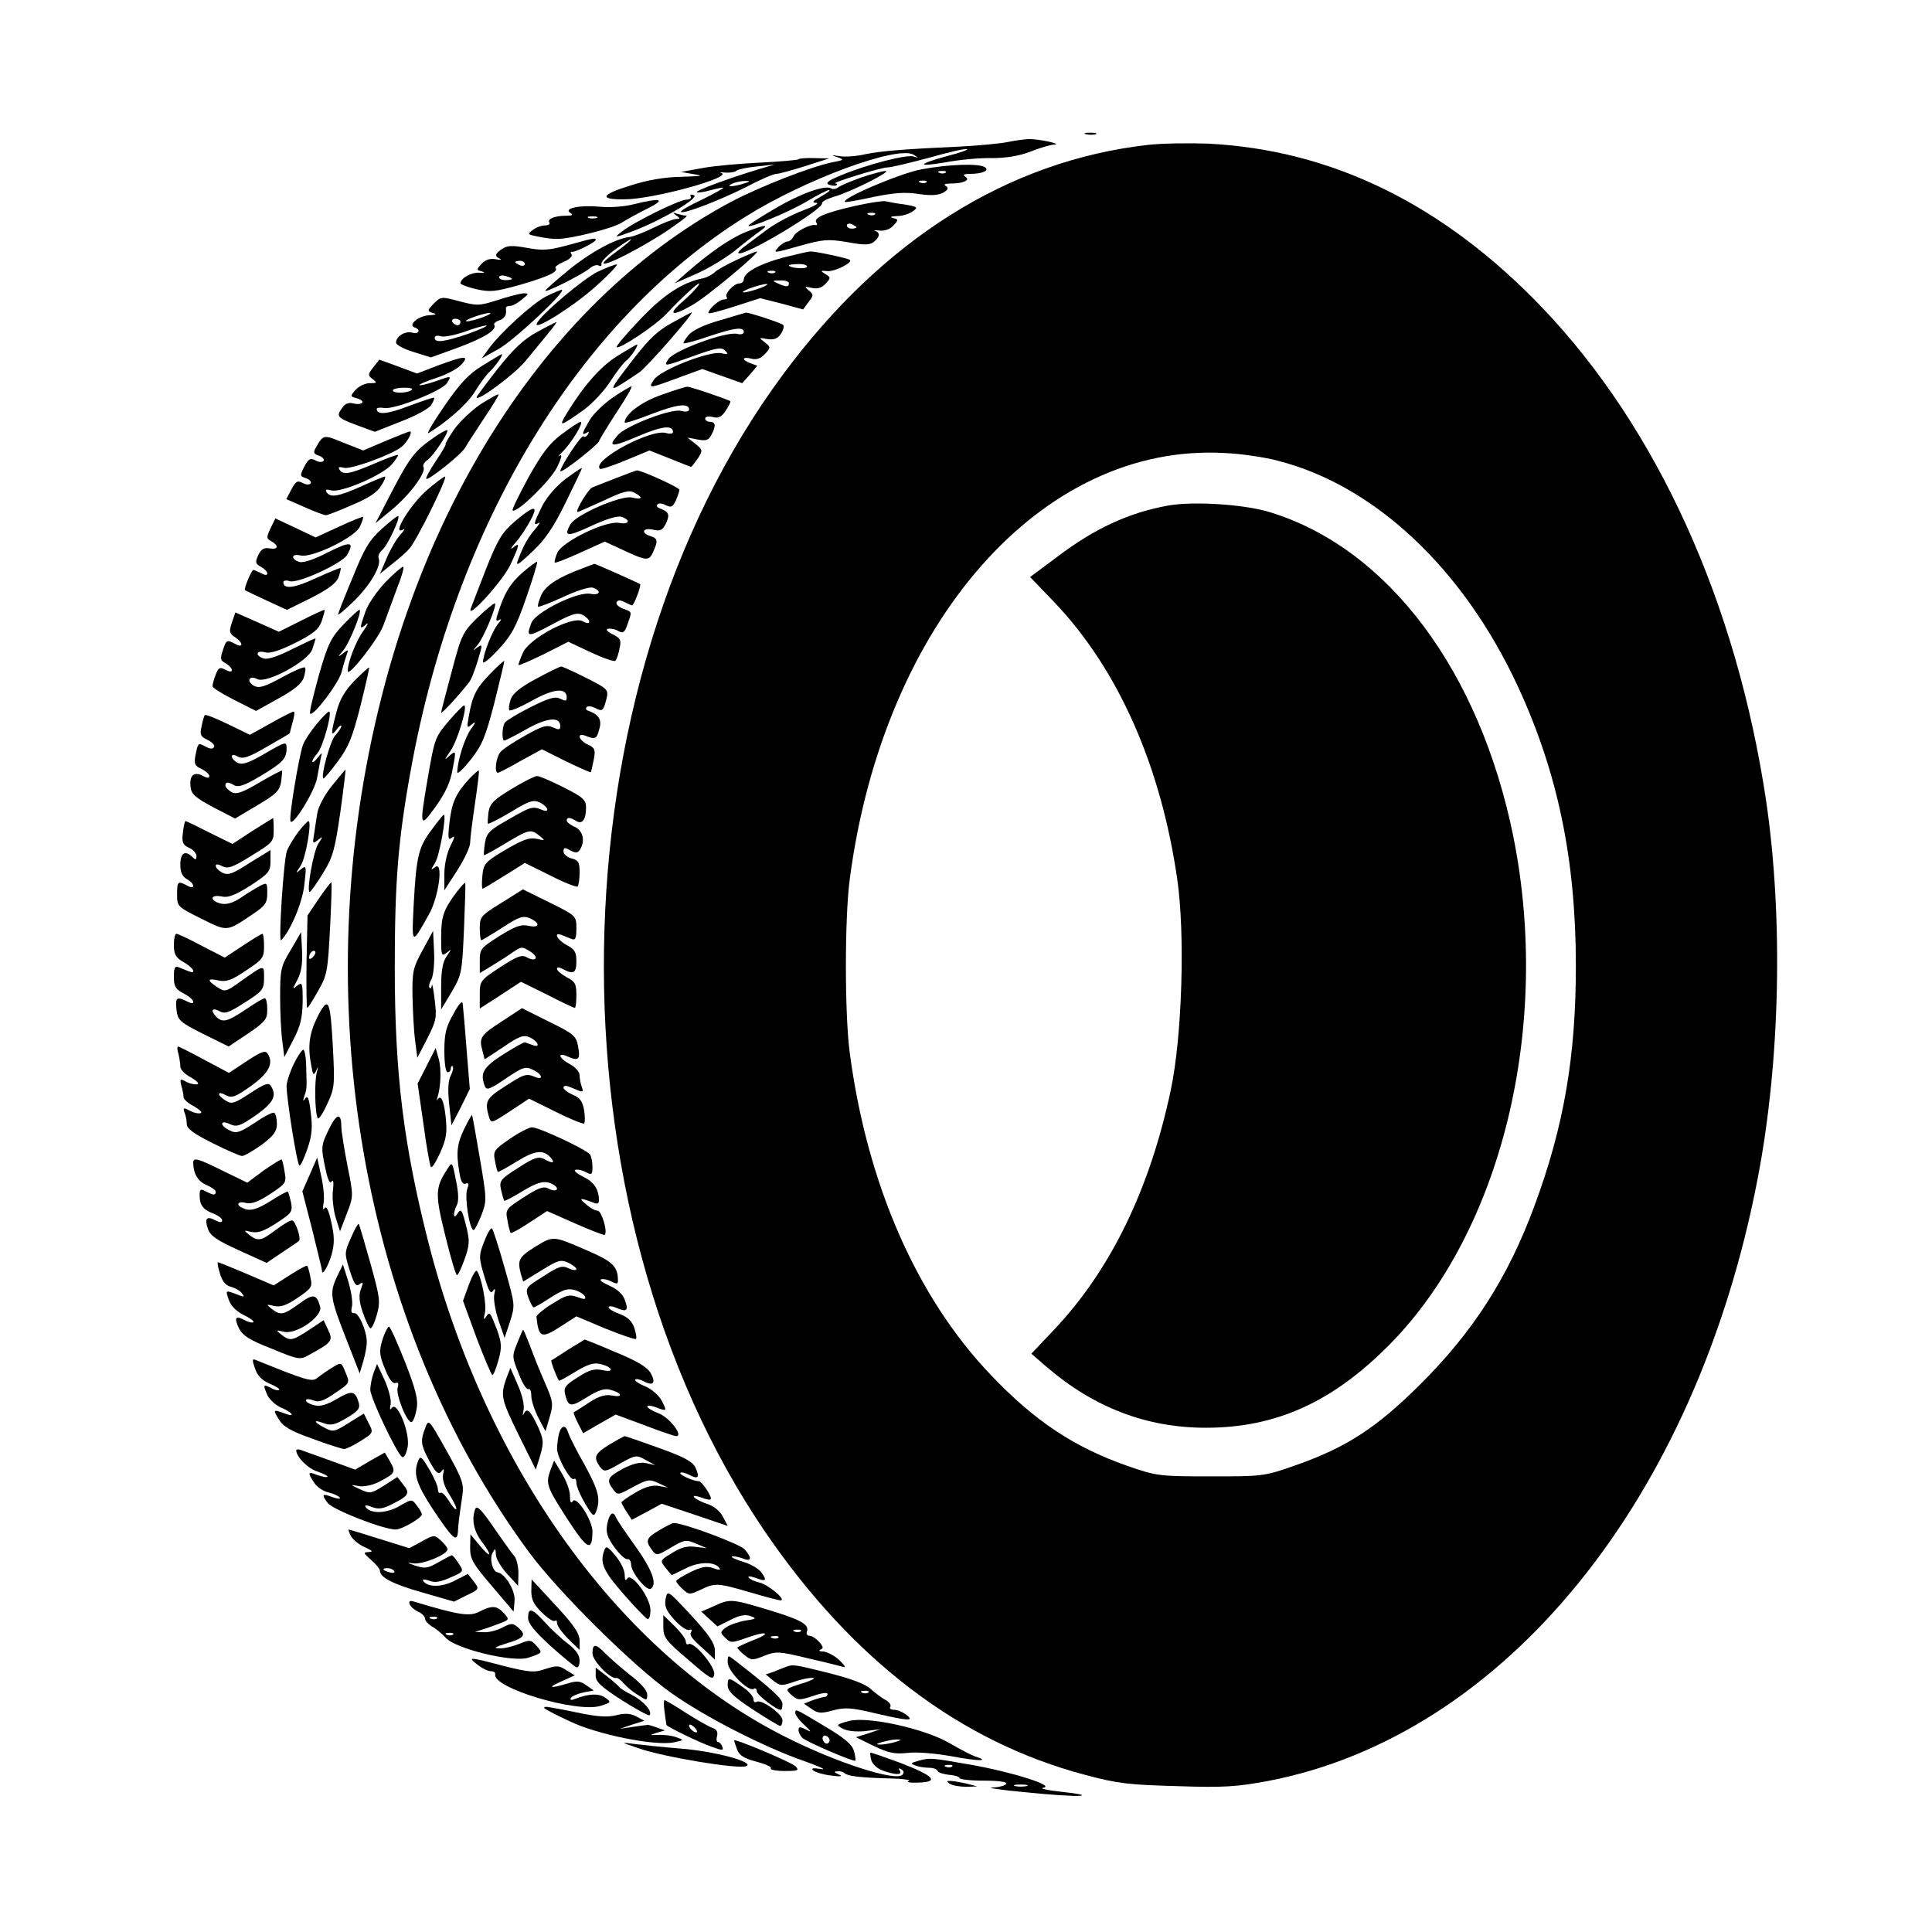 <?xml version="1.0" standalone="no"?>
<!DOCTYPE svg PUBLIC "-//W3C//DTD SVG 20010904//EN"
 "http://www.w3.org/TR/2001/REC-SVG-20010904/DTD/svg10.dtd">
<svg version="1.0" xmlns="http://www.w3.org/2000/svg"
 width="600pt" height="600pt" viewBox="0 0 600 600"
 preserveAspectRatio="xMidYMid meet">
<g transform="translate(0,600) scale(0.1,-0.1)"
fill="#000000" stroke="none">
<path d="M3373 5583 c9 -2 23 -2 30 0 6 3 -1 5 -18 5 -16 0 -22 -2 -12 -5z"/>
<path d="M3130 5559 c-25 -5 -90 -11 -145 -14 -177 -8 -250 -14 -298 -24 -25
-6 -61 -9 -79 -6 -27 4 -28 3 -8 -3 23 -8 22 -9 -15 -16 -65 -13 -224 -75
-315 -123 -511 -273 -906 -832 -1085 -1537 -238 -936 -64 -1946 456 -2654 91
-124 327 -358 444 -440 104 -74 292 -170 415 -212 47 -17 69 -27 50 -24 -23 4
-32 3 -25 -4 6 -5 30 -13 55 -16 31 -4 39 -3 25 3 -15 7 -16 10 -4 10 9 1 19
-2 22 -6 10 -9 51 -14 139 -16 43 -1 70 -5 60 -8 -9 -4 4 -6 30 -5 67 2 49 21
-58 62 -49 18 -89 32 -91 31 -1 -2 0 -13 3 -24 4 -12 19 -26 36 -32 41 -14 61
-14 52 1 -5 7 -3 8 5 3 9 -5 9 -11 3 -17 -21 -21 -205 38 -363 118 -513 257
-930 836 -1109 1537 -77 304 -104 522 -104 852 0 266 10 395 50 615 138 762
521 1394 1039 1717 187 117 476 223 523 192 16 -10 15 -10 -1 -5 -22 7 -148
-26 -224 -58 -42 -17 -51 -25 -38 -30 10 -3 20 -4 23 -1 3 3 1 5 -4 5 -17 1
141 50 162 50 11 0 69 14 129 30 59 17 112 29 118 27 6 -2 -21 -11 -59 -21
-96 -26 -100 -36 -7 -20 43 8 107 14 143 13 43 0 83 6 120 20 30 12 64 22 75
22 25 2 -53 18 -80 17 -11 0 -40 -4 -65 -9z"/>
<path d="M3565 5550 c-434 -49 -824 -294 -1134 -714 -720 -972 -743 -2586 -53
-3596 272 -397 605 -650 992 -752 100 -27 137 -31 285 -35 146 -5 186 -2 283
16 734 141 1330 874 1521 1873 70 364 79 808 26 1170 -92 616 -338 1158 -695
1532 -307 321 -654 491 -1040 510 -58 2 -141 1 -185 -4z m404 -981 c301 -77
576 -336 745 -701 124 -268 180 -538 180 -868 0 -281 -37 -498 -129 -746 -82
-222 -191 -391 -355 -554 -135 -134 -227 -194 -382 -249 -102 -36 -104 -36
-268 -36 -161 0 -168 1 -260 33 -165 58 -287 139 -423 282 -231 242 -384 593
-438 1000 -16 122 -16 418 0 540 105 798 597 1356 1165 1323 50 -2 124 -13
165 -24z"/>
<path d="M3628 4430 c-122 -22 -229 -71 -347 -161 l-82 -61 76 -79 c197 -207
330 -506 381 -859 25 -172 15 -490 -20 -655 -65 -308 -187 -559 -362 -744
l-71 -75 46 -40 c148 -127 311 -190 496 -190 218 0 394 80 570 258 349 353
503 987 385 1577 -104 514 -388 895 -755 1008 -79 25 -240 35 -317 21z"/>
<path d="M2479 5505 c-3 -2 -56 -7 -118 -10 -63 -3 -143 -10 -180 -17 l-66
-12 40 -7 c32 -5 24 -6 -37 -8 -53 -1 -104 -9 -163 -28 -90 -28 -95 -43 -15
-42 88 0 339 69 300 82 -8 2 -3 3 11 1 14 -1 30 1 35 5 5 5 34 11 64 14 l55 6
-50 -15 c-87 -26 -196 -66 -191 -71 2 -2 21 0 42 6 21 6 39 9 40 8 2 -2 -28
-18 -66 -37 -39 -18 -68 -35 -65 -38 7 -8 123 37 206 79 41 22 82 39 90 39 8
0 48 11 89 24 l75 24 -46 1 c-25 1 -48 -1 -50 -4z m-169 -75 c-34 -11 -60 -11
-35 0 11 5 29 8 40 8 16 0 15 -2 -5 -8z"/>
<path d="M2861 5474 c-65 -12 -248 -90 -237 -101 2 -2 41 5 87 15 63 13 98 16
139 10 38 -6 62 -5 78 3 16 9 19 15 10 21 -9 5 -4 8 14 8 40 0 63 11 46 21 -9
6 -5 9 14 9 40 0 63 11 46 21 -19 12 -111 9 -197 -7z m76 -10 c-3 -3 -12 -4
-19 -1 -8 3 -5 6 6 6 11 1 17 -2 13 -5z m-60 -30 c-3 -3 -12 -4 -19 -1 -8 3
-5 6 6 6 11 1 17 -2 13 -5z"/>
<path d="M2675 5449 c-33 -12 -65 -25 -72 -31 -7 -5 -17 -7 -22 -3 -19 11 -95
-16 -173 -62 -43 -25 -80 -49 -83 -53 -9 -14 128 42 185 77 30 18 60 33 65 33
6 -1 -6 -9 -25 -20 -27 -15 -30 -19 -15 -20 11 -1 -8 -11 -42 -24 -35 -13 -83
-39 -108 -57 -25 -19 -57 -42 -71 -53 -14 -10 -23 -20 -21 -22 14 -14 265 136
260 155 -1 5 17 14 40 21 52 15 178 79 157 79 -8 0 -42 -9 -75 -20z"/>
<path d="M2145 5390 c3 -6 -3 -10 -13 -10 -23 0 -166 -71 -202 -100 -24 -19
-22 -19 35 2 88 33 209 104 190 112 -9 3 -13 2 -10 -4z"/>
<path d="M1965 5365 c-27 -7 -73 -10 -102 -7 -62 6 -114 -5 -92 -19 10 -6 7
-9 -13 -9 -35 0 -59 -10 -52 -21 3 -5 -3 -9 -13 -9 -11 0 -28 -6 -38 -14 -18
-13 -17 -14 12 -20 18 -4 45 -8 61 -8 41 -1 173 32 202 50 14 9 50 29 80 44
61 30 44 35 -45 13z m-112 -42 c-7 -2 -19 -2 -25 0 -7 3 -2 5 12 5 14 0 19 -2
13 -5z"/>
<path d="M2653 5360 c-91 -21 -127 -36 -118 -51 4 -5 3 -9 -2 -8 -16 4 -64
-21 -69 -36 -4 -8 -12 -15 -19 -15 -6 0 -20 -9 -29 -19 -16 -18 -12 -17 66 5
75 21 89 22 150 12 53 -10 70 -9 82 1 19 16 20 28 4 34 -7 2 -1 3 13 1 17 -2
33 4 44 16 16 17 15 19 -2 23 -11 3 -6 5 13 6 16 0 39 7 49 15 17 12 15 14
-26 21 -24 3 -51 8 -59 10 -8 2 -52 -5 -97 -15z m64 -26 c-3 -3 -12 -4 -19 -1
-8 3 -5 6 6 6 11 1 17 -2 13 -5z m-57 -40 c0 -2 -7 -4 -15 -4 -8 0 -15 4 -15
10 0 5 7 7 15 4 8 -4 15 -8 15 -10z"/>
<path d="M2100 5331 c13 -9 13 -11 0 -11 -8 0 -40 -12 -70 -27 -30 -15 -64
-28 -75 -29 -44 -5 -122 -48 -187 -101 -38 -31 -71 -60 -74 -65 -8 -12 116 50
138 69 9 8 22 12 28 8 6 -3 9 -1 8 6 -2 6 18 27 45 46 26 19 47 32 47 30 0 -3
-20 -20 -45 -38 -25 -18 -43 -34 -41 -37 8 -8 109 44 190 96 43 29 74 52 68
52 -6 0 -19 3 -29 6 -15 5 -15 4 -3 -5z"/>
<path d="M2315 5279 c-49 -20 -113 -65 -185 -128 l-35 -31 68 30 c37 16 91 49
120 72 29 24 64 51 77 60 33 23 16 21 -45 -3z"/>
<path d="M1765 5239 c-59 -16 -79 -18 -127 -9 -44 8 -62 8 -77 -2 -24 -15 -26
-24 -8 -32 6 -3 0 -4 -14 -1 -18 3 -32 -2 -43 -14 -17 -18 -17 -20 1 -24 11
-4 8 -5 -8 -4 -25 2 -59 -17 -59 -33 0 -3 22 -12 49 -18 44 -10 59 -8 138 14
86 25 119 41 108 52 -3 3 9 12 26 19 17 7 28 17 24 23 -4 6 -3 9 2 8 9 -2 73
30 73 37 0 7 -6 6 -85 -16z m-135 -59 c0 -5 -7 -7 -15 -4 -8 4 -15 8 -15 10 0
2 7 4 15 4 8 0 15 -4 15 -10z m-40 -46 c0 -2 -9 -4 -20 -4 -11 0 -20 4 -20 9
0 5 9 7 20 4 11 -3 20 -7 20 -9z"/>
<path d="M2290 5194 c-30 -14 -62 -31 -71 -40 -9 -8 -25 -16 -35 -18 -65 -13
-123 -51 -196 -128 -43 -45 -76 -84 -73 -86 8 -8 124 69 157 106 52 55 113
110 97 86 -8 -12 -29 -33 -46 -48 -52 -44 -38 -51 26 -14 47 26 218 170 201
167 -3 0 -30 -11 -60 -25z"/>
<path d="M2432 5200 c-74 -20 -121 -46 -122 -67 0 -7 -6 -13 -13 -13 -18 0
-49 -34 -40 -43 3 -4 0 -7 -9 -7 -14 0 -48 -30 -48 -42 0 -4 36 6 80 20 l81
26 67 -17 66 -18 17 23 c16 21 16 23 1 36 -15 12 -14 13 9 8 18 -4 31 0 43 13
17 18 16 20 -1 30 -16 10 -15 11 7 9 23 -2 80 27 69 35 -6 5 -108 27 -122 26
-7 0 -45 -9 -85 -19z m74 -29 c-5 -8 -56 -3 -56 5 0 2 14 4 31 4 16 0 28 -4
25 -9z m-99 -17 c-3 -3 -12 -4 -19 -1 -8 3 -5 6 6 6 11 1 17 -2 13 -5z m43
-34 c0 -12 -8 -12 -35 0 -18 8 -17 9 8 9 15 1 27 -3 27 -9z m-90 -15 c-19 -7
-42 -13 -50 -13 -8 0 1 6 20 13 19 7 42 13 50 13 8 0 -1 -6 -20 -13z"/>
<path d="M1858 5157 c-45 -21 -182 -137 -191 -162 -10 -25 121 58 188 120 39
35 66 64 60 64 -5 0 -31 -10 -57 -22z"/>
<path d="M1695 5079 c-42 -22 -142 -113 -178 -163 l-21 -29 52 29 c49 27 217
185 196 184 -5 -1 -27 -10 -49 -21z"/>
<path d="M1545 5068 c-57 -18 -63 -18 -117 -4 -56 15 -59 15 -78 -4 -24 -24
-25 -27 -2 -33 9 -3 3 -5 -14 -6 -34 -1 -69 -31 -46 -38 20 -7 13 -22 -8 -16
-22 6 -50 -12 -50 -31 0 -7 24 -20 54 -29 l54 -17 83 30 c84 31 123 56 114 71
-3 4 4 10 15 14 18 6 24 17 21 38 0 4 5 7 13 7 8 0 24 9 37 20 22 18 23 19 4
19 -11 -1 -47 -10 -80 -21z m-45 -53 c-19 -7 -42 -13 -50 -13 -8 0 1 6 20 13
19 7 42 13 50 13 8 0 -1 -6 -20 -13z m-70 -15 c0 -5 -4 -10 -9 -10 -6 0 -13 5
-16 10 -3 6 1 10 9 10 9 0 16 -4 16 -10z m26 -36 c-76 -26 -106 -30 -106 -13
0 6 8 8 18 5 10 -4 43 3 73 13 29 11 61 20 69 20 8 0 -16 -11 -54 -25z"/>
<path d="M2088 4998 c-43 -23 -72 -50 -116 -107 -92 -119 -92 -118 14 -47 24
17 173 187 162 186 -2 0 -29 -15 -60 -32z"/>
<path d="M2235 5005 c-50 -14 -86 -32 -97 -46 -10 -12 -17 -23 -15 -25 2 -2
37 7 77 21 80 27 110 31 110 14 0 -6 -9 -9 -20 -6 -34 9 -196 -51 -214 -78
-16 -24 -15 -24 74 8 75 27 91 30 102 18 11 -11 9 -13 -12 -8 -37 8 -189 -52
-209 -82 -19 -29 -18 -29 87 10 l63 23 62 -22 62 -22 24 27 23 27 -21 8 c-29
10 -27 22 3 14 16 -4 29 1 42 15 18 20 18 21 -1 36 -19 15 -19 15 8 10 20 -3
32 1 42 16 8 12 11 24 7 28 -5 6 -113 41 -116 38 -1 0 -37 -11 -81 -24z"/>
<path d="M1668 4969 c-42 -23 -73 -52 -122 -114 -36 -46 -66 -86 -66 -89 0
-16 120 73 152 113 21 25 52 63 69 84 17 20 29 37 27 37 -1 0 -29 -14 -60 -31z"/>
<path d="M1918 4895 c-53 -33 -105 -92 -158 -179 -26 -43 -22 -42 54 12 27 20
63 59 81 87 18 28 40 57 50 65 15 12 40 50 33 50 -2 0 -29 -16 -60 -35z"/>
<path d="M1499 4865 c-43 -26 -70 -55 -119 -126 -35 -51 -57 -88 -49 -84 59
36 122 92 144 129 14 23 35 52 46 62 18 17 44 54 37 54 -2 0 -28 -16 -59 -35z"/>
<path d="M1360 4865 l-65 -25 -59 22 -58 21 -19 -24 c-17 -22 -17 -25 -2 -36
15 -12 14 -13 -9 -13 -13 0 -33 -9 -43 -20 -18 -20 -18 -21 3 -27 12 -3 20 -9
17 -13 -3 -5 -15 -6 -27 -3 -14 4 -26 0 -34 -12 -21 -28 -18 -32 43 -55 l57
-21 81 32 c45 17 87 40 94 51 7 11 11 21 9 23 -2 1 -36 -10 -76 -25 -67 -26
-102 -30 -102 -10 0 4 10 5 23 3 31 -6 179 53 195 77 15 24 15 24 -38 5 -24
-8 -45 -13 -47 -11 -3 2 20 12 51 22 31 10 66 28 78 41 28 30 12 29 -72 -2z
m-83 -77 c-16 -10 -57 -10 -57 0 0 4 16 8 35 8 21 0 30 -3 22 -8z"/>
<path d="M1904 4766 c-28 -19 -61 -51 -73 -71 -24 -41 -26 -49 -9 -39 7 5 8 3
4 -5 -5 -7 -11 -10 -14 -6 -6 6 -71 -93 -72 -108 0 -5 27 13 60 39 33 26 60
50 60 53 0 3 24 43 54 89 30 45 51 82 47 82 -3 0 -29 -15 -57 -34z"/>
<path d="M2055 4774 c-62 -21 -115 -61 -115 -86 0 -4 37 8 83 26 80 31 117 35
117 14 0 -6 -10 -8 -25 -4 -31 8 -173 -47 -197 -76 -32 -37 -19 -38 63 -3 75
32 109 36 109 13 0 -5 -9 -6 -21 -3 -46 15 -232 -85 -206 -111 2 -3 38 9 79
26 l75 31 63 -25 c35 -14 65 -26 66 -26 2 0 11 12 21 26 16 25 16 27 -8 46
l-24 19 32 -6 c25 -5 34 -2 42 14 15 27 14 41 -4 41 -8 0 -15 5 -15 10 0 6 10
8 23 5 18 -5 28 0 41 20 10 15 16 28 14 29 -8 6 -126 46 -134 45 -5 0 -40 -11
-79 -25z"/>
<path d="M1493 4745 c-28 -19 -65 -54 -83 -79 -17 -25 -29 -46 -26 -46 2 0
-11 -23 -30 -51 -19 -29 -33 -54 -30 -56 6 -6 109 76 120 96 5 9 31 49 58 90
27 40 48 74 46 76 -2 2 -26 -12 -55 -30z"/>
<path d="M1745 4652 c-39 -29 -62 -60 -104 -135 -29 -54 -52 -100 -49 -102 11
-11 115 90 137 132 15 30 18 44 9 38 -7 -6 -4 -1 7 10 27 25 70 95 58 95 -4 0
-30 -17 -58 -38z"/>
<path d="M1350 4643 c-61 -42 -76 -61 -131 -166 l-53 -102 53 44 c55 46 106
115 96 131 -3 5 3 15 13 22 19 13 67 87 61 92 -2 2 -20 -8 -39 -21z"/>
<path d="M1196 4630 l-68 -29 -61 24 c-63 26 -63 26 -87 -17 -8 -13 -5 -18 10
-23 11 -4 18 -11 15 -16 -4 -5 -14 -5 -25 1 -16 9 -22 5 -35 -19 -14 -28 -14
-30 5 -36 11 -4 18 -11 15 -16 -4 -5 -14 -5 -25 1 -16 9 -22 5 -35 -20 l-16
-30 57 -25 c31 -14 61 -25 66 -25 5 0 42 14 82 32 51 21 79 40 90 60 10 15 15
28 11 28 -3 0 -35 -13 -72 -30 -71 -32 -98 -37 -109 -18 -5 8 0 9 15 5 31 -8
160 48 188 81 12 14 21 28 19 29 -2 2 -35 -10 -74 -27 -77 -33 -97 -36 -108
-18 -5 8 0 9 15 5 21 -5 149 41 179 66 17 14 35 47 25 47 -4 0 -39 -14 -77
-30z"/>
<path d="M1757 4513 c-29 -22 -57 -54 -73 -84 -27 -55 -29 -63 -11 -53 6 4 2
-4 -9 -17 -23 -26 -38 -52 -54 -95 -10 -24 -4 -22 42 22 40 37 66 74 105 154
28 57 51 105 50 106 -1 2 -24 -14 -50 -33z"/>
<path d="M1915 4516 c-33 -13 -67 -26 -76 -30 -13 -6 -55 -76 -45 -76 2 0 38
16 80 35 61 29 80 34 96 25 29 -15 25 -23 -8 -15 -35 7 -175 -54 -191 -84 -21
-38 -10 -39 64 -5 47 22 83 33 95 29 30 -10 24 -25 -7 -19 -41 8 -175 -57
-192 -92 -6 -15 -10 -28 -8 -31 3 -2 38 12 80 31 l75 34 50 -23 c81 -38 87
-38 100 -10 16 35 15 43 -8 50 -31 10 -24 27 8 20 24 -5 30 -2 41 21 12 27 8
35 -24 47 -5 3 -7 7 -3 11 3 4 15 3 26 -3 16 -8 21 -6 31 15 6 14 11 29 11 33
0 7 -123 63 -133 60 -1 0 -29 -10 -62 -23z"/>
<path d="M1327 4479 c-53 -46 -114 -146 -74 -123 6 4 2 -4 -10 -17 -12 -13
-31 -46 -42 -72 l-21 -49 37 30 c21 16 46 38 55 49 22 24 120 223 110 223 -4
0 -29 -19 -55 -41z"/>
<path d="M1598 4380 c-40 -35 -52 -55 -89 -148 -23 -59 -44 -114 -47 -122 -13
-38 103 90 124 138 29 63 29 69 7 51 -10 -7 -6 0 8 16 24 27 59 86 59 100 0
12 -18 2 -62 -35z"/>
<path d="M1052 4364 l-72 -33 -63 30 -62 29 -15 -31 c-13 -28 -13 -32 3 -40
24 -14 21 -27 -6 -22 -17 3 -26 -2 -35 -21 -10 -22 -9 -27 8 -36 11 -6 20 -15
20 -21 0 -6 -7 -6 -19 1 -11 5 -22 10 -24 10 -6 0 -31 -60 -26 -63 2 -1 32
-16 67 -32 l63 -29 75 37 c53 27 77 45 85 63 5 15 8 28 7 30 -2 1 -36 -13 -76
-31 -68 -32 -102 -36 -102 -13 0 5 9 7 20 3 25 -8 165 56 179 83 22 40 10 42
-60 7 -44 -23 -78 -34 -90 -30 -27 9 -24 27 4 20 35 -9 170 56 185 90 7 15 11
29 10 30 -2 1 -36 -12 -76 -31z"/>
<path d="M1186 4358 c-39 -35 -55 -62 -91 -152 -25 -59 -45 -111 -45 -114 0
-4 23 16 51 43 50 50 84 108 75 131 -3 7 2 18 11 26 16 13 56 98 50 105 -3 2
-25 -16 -51 -39z"/>
<path d="M1623 4222 c-39 -34 -58 -66 -78 -131 -6 -18 -4 -22 6 -16 8 5 6 0
-3 -11 -18 -20 -48 -96 -48 -120 0 -7 22 11 48 39 40 43 55 70 86 160 21 60
36 110 34 112 -1 2 -22 -13 -45 -33z"/>
<path d="M1809 4235 c-76 -28 -116 -54 -129 -85 -7 -17 -11 -32 -9 -34 2 -2
37 11 78 30 43 20 81 32 92 29 29 -10 22 -25 -8 -19 -41 7 -170 -57 -183 -91
-17 -45 -12 -45 65 -4 61 33 78 38 95 29 11 -6 20 -15 20 -21 0 -6 -8 -5 -21
2 -33 17 -166 -54 -185 -98 -8 -18 -14 -35 -14 -38 0 -3 35 12 78 33 l77 39
70 -33 c39 -18 73 -30 76 -26 4 4 10 21 13 38 6 26 3 32 -21 44 -15 7 -23 15
-16 17 7 2 21 0 32 -6 16 -9 21 -6 30 21 14 40 15 37 -15 48 -14 6 -22 14 -19
20 4 7 12 7 25 0 10 -5 21 -10 23 -10 6 0 29 62 25 66 -4 3 -140 64 -142 63 0
0 -17 -6 -37 -14z"/>
<path d="M1198 4193 c-26 -27 -54 -67 -63 -92 -19 -55 -19 -57 2 -40 9 8 5 -2
-9 -21 -22 -30 -48 -96 -48 -124 0 -22 97 102 111 143 9 25 28 76 42 114 15
37 23 67 19 67 -4 0 -29 -21 -54 -47z"/>
<path d="M1484 4083 c-47 -46 -51 -54 -81 -168 -18 -67 -33 -124 -33 -128 0
-6 51 49 86 93 7 8 19 39 28 69 15 50 15 52 -2 40 -15 -12 -15 -11 1 8 19 22
61 123 54 129 -2 2 -26 -17 -53 -43z"/>
<path d="M936 4073 l-70 -35 -67 30 -68 30 -11 -32 c-9 -27 -8 -33 10 -45 26
-17 26 -35 1 -21 -27 14 -28 14 -39 -20 -9 -26 -8 -31 9 -40 10 -6 19 -15 19
-21 0 -6 -7 -6 -20 1 -17 9 -22 7 -30 -15 -6 -15 -10 -30 -10 -36 0 -5 30 -24
68 -43 l67 -34 70 39 c48 26 72 46 78 64 5 15 7 29 4 32 -4 3 -36 -11 -72 -31
-53 -29 -70 -34 -86 -26 -11 6 -17 15 -14 21 4 6 13 6 24 0 28 -15 158 55 171
93 5 16 10 31 10 33 0 2 -32 -13 -71 -32 -44 -23 -78 -34 -90 -30 -28 9 -24
27 5 19 16 -4 46 6 94 30 56 28 72 42 81 67 6 18 10 33 9 35 -2 1 -34 -14 -72
-33z"/>
<path d="M1068 4062 c-40 -42 -49 -59 -78 -160 -17 -62 -30 -115 -27 -118 10
-10 88 93 98 129 5 21 13 46 16 55 6 15 5 16 -13 2 -16 -12 -16 -11 2 10 19
23 58 119 51 126 -2 2 -24 -18 -49 -44z"/>
<path d="M1522 3907 c-43 -44 -55 -67 -66 -131 -7 -37 -6 -39 10 -25 13 10 12
6 -4 -16 -19 -27 -41 -97 -42 -133 0 -8 19 10 42 39 36 46 46 71 74 179 17 69
31 126 30 127 -1 2 -21 -16 -44 -40z"/>
<path d="M1101 3886 c-30 -31 -46 -58 -56 -97 -18 -68 -18 -79 0 -55 8 11 15
16 15 11 0 -5 -9 -18 -19 -29 -16 -18 -45 -125 -37 -134 2 -1 22 22 44 52 34
45 46 74 71 172 16 65 29 120 27 121 -1 1 -21 -17 -45 -41z"/>
<path d="M1665 3892 c-50 -27 -72 -45 -79 -64 -5 -15 -7 -30 -4 -34 4 -3 36
11 72 31 66 37 106 40 106 9 0 -12 -4 -12 -20 -4 -16 8 -34 3 -92 -26 -40 -20
-76 -42 -80 -48 -9 -13 -10 -56 -2 -56 3 0 35 16 70 36 64 36 104 39 104 9 0
-12 -5 -12 -23 -4 -19 9 -34 4 -87 -26 -36 -20 -71 -43 -77 -52 -13 -17 -18
-63 -7 -63 3 0 35 16 71 37 l66 36 74 -37 c42 -20 76 -36 78 -34 1 2 5 19 9
39 6 31 3 37 -19 47 -28 13 -35 38 -7 27 31 -12 35 -10 43 20 9 30 -1 46 -35
58 -6 2 -8 7 -4 11 3 4 15 3 27 -3 22 -12 25 -9 35 31 6 26 2 30 -64 63 -38
19 -73 35 -77 35 -5 0 -39 -17 -78 -38z"/>
<path d="M1400 3768 c-49 -57 -49 -56 -71 -181 -27 -158 -26 -161 24 -92 31
44 46 76 53 118 11 57 10 57 -10 40 -17 -16 -17 -14 3 15 22 31 55 143 42 141
-3 0 -22 -19 -41 -41z"/>
<path d="M841 3754 l-65 -36 -68 33 c-37 18 -69 31 -72 28 -2 -2 -7 -18 -10
-35 -6 -26 -3 -32 19 -42 14 -7 23 -17 20 -22 -4 -7 -13 -6 -26 1 -24 13 -24
13 -32 -27 -5 -26 -2 -33 19 -42 13 -7 24 -16 24 -22 0 -7 -7 -7 -21 1 -27 14
-42 0 -37 -36 2 -21 16 -33 70 -62 l68 -35 69 41 c59 35 69 45 74 73 2 18 4
34 3 35 -1 1 -33 -15 -70 -37 -54 -32 -72 -38 -87 -30 -10 6 -19 15 -19 20 0
12 7 13 28 1 13 -7 34 1 81 29 70 42 81 54 81 87 0 21 -3 20 -67 -17 -51 -30
-71 -36 -85 -29 -10 5 -18 14 -18 20 0 6 7 6 19 -1 16 -8 33 -2 90 31 39 22
71 41 71 42 0 1 4 17 9 35 5 17 7 32 3 32 -4 0 -36 -16 -71 -36z"/>
<path d="M983 3751 c-18 -22 -37 -50 -42 -64 -12 -32 -44 -223 -39 -237 6 -20
76 93 83 135 4 22 9 49 11 60 5 20 5 20 -10 1 -9 -11 -16 -16 -16 -11 0 5 7
16 16 26 17 19 47 129 36 129 -4 0 -22 -18 -39 -39z"/>
<path d="M1031 3560 c-24 -30 -43 -66 -46 -88 -3 -20 -8 -50 -10 -66 -5 -26
-3 -27 12 -15 17 13 17 13 1 -12 -15 -24 -37 -149 -26 -149 3 0 21 26 41 58
31 50 37 73 54 190 10 72 17 132 16 132 -1 0 -20 -23 -42 -50z"/>
<path d="M1458 3582 c-42 -45 -55 -74 -62 -136 -6 -51 -4 -57 8 -47 10 8 8 0
-5 -26 -11 -22 -19 -57 -19 -88 l0 -50 40 62 c22 34 40 73 40 85 0 13 7 68 15
122 8 55 14 101 12 103 -2 1 -15 -10 -29 -25z"/>
<path d="M1589 3550 c-56 -34 -67 -45 -72 -72 -2 -18 -3 -35 -2 -36 2 -2 34
14 71 36 57 35 70 39 90 30 27 -13 33 -34 7 -23 -29 12 -35 10 -104 -30 -59
-33 -68 -42 -73 -73 -3 -20 -4 -37 -3 -38 1 -1 31 15 67 37 73 44 79 45 106
23 18 -15 18 -15 -10 -9 -22 5 -43 -3 -96 -34 -64 -38 -68 -43 -72 -81 -2 -22
-2 -40 1 -40 2 0 32 18 67 40 l64 40 79 -39 c43 -22 81 -37 85 -34 3 4 6 23 6
44 0 31 -4 38 -25 43 -14 4 -25 13 -25 22 0 12 4 13 21 3 17 -9 23 -8 30 2 17
27 10 59 -16 71 -14 6 -25 15 -25 20 0 11 11 10 30 -2 18 -11 30 5 30 42 0 24
-9 32 -70 63 -38 19 -75 35 -82 35 -7 0 -43 -18 -79 -40z"/>
<path d="M1342 3425 c-42 -55 -49 -83 -57 -230 -7 -132 -7 -132 47 -35 31 55
46 168 19 147 -14 -11 -14 -9 0 13 14 22 37 151 27 150 -1 0 -18 -20 -36 -45z"/>
<path d="M783 3419 l-61 -40 -71 35 c-39 20 -72 36 -75 36 -2 0 -6 -16 -8 -36
-4 -30 0 -38 19 -47 13 -5 23 -17 23 -26 0 -12 -3 -12 -12 -3 -23 23 -38 13
-38 -23 0 -24 6 -37 20 -45 11 -6 20 -15 20 -21 0 -6 -7 -6 -19 1 -29 15 -31
13 -31 -28 0 -37 1 -38 75 -75 83 -41 78 -41 160 14 39 26 45 35 45 65 0 33
-1 34 -22 23 -13 -7 -40 -23 -60 -37 -26 -17 -45 -22 -63 -18 -35 9 -32 29 3
22 21 -5 42 4 90 34 57 37 62 44 62 75 l0 35 -65 -40 c-54 -35 -67 -39 -85
-30 -11 6 -20 15 -20 21 0 6 7 6 20 -1 18 -9 32 -4 90 32 67 41 70 44 70 80 0
21 -1 38 -2 37 -2 0 -31 -19 -65 -40z"/>
<path d="M926 3416 c-14 -19 -30 -45 -35 -59 -10 -26 -27 -285 -18 -277 28 27
66 116 72 171 7 60 7 63 -11 49 -17 -14 -17 -14 0 12 16 24 35 138 24 138 -3
0 -17 -15 -32 -34z"/>
<path d="M990 3209 l-35 -52 -3 -143 c-1 -79 0 -144 2 -144 3 0 18 24 34 53
28 48 30 62 37 195 4 78 6 142 4 142 -2 0 -20 -23 -39 -51z m-18 -181 c-7 -7
-12 -8 -12 -2 0 14 12 26 19 19 2 -3 -1 -11 -7 -17z"/>
<path d="M1417 3228 c-40 -54 -47 -74 -47 -139 0 -57 1 -60 17 -48 16 13 16
13 0 -11 -12 -17 -17 -45 -17 -95 l0 -70 33 55 c31 53 32 60 38 195 3 77 5
141 4 143 -2 2 -14 -12 -28 -30z"/>
<path d="M1557 3196 c-63 -39 -67 -43 -67 -78 0 -21 2 -38 5 -38 2 0 32 18 65
39 53 35 65 38 86 29 33 -15 30 -31 -5 -23 -23 5 -42 -2 -90 -32 -57 -36 -61
-40 -61 -76 l0 -39 38 23 c20 12 50 31 65 42 27 18 29 18 55 1 28 -18 16 -33
-14 -16 -14 8 -32 0 -81 -32 -61 -40 -63 -42 -63 -85 l0 -43 28 18 c15 9 43
28 63 41 l37 24 81 -40 c44 -23 83 -41 86 -41 3 0 5 18 5 40 0 34 -4 42 -30
55 -16 9 -30 20 -30 26 0 6 6 6 19 -1 32 -17 41 -12 41 25 0 28 -5 37 -30 50
-30 16 -43 42 -15 31 8 -3 22 -9 30 -12 12 -5 15 2 15 33 0 38 0 39 -83 80
l-83 41 -67 -42z"/>
<path d="M1313 3050 c-30 -54 -33 -66 -32 -142 1 -46 4 -108 8 -138 l7 -55 31
60 c28 55 30 65 23 120 -4 33 -8 54 -9 46 0 -8 -4 -12 -7 -9 -3 4 -1 16 6 27
6 12 10 50 8 86 l-3 64 -32 -59z"/>
<path d="M540 3065 c0 -29 6 -39 30 -53 31 -17 42 -39 15 -28 -8 3 -22 9 -30
12 -12 5 -15 -2 -15 -30 0 -29 5 -38 30 -51 17 -9 30 -20 30 -26 0 -6 -6 -6
-19 1 -32 16 -37 12 -33 -25 4 -34 10 -39 83 -76 l79 -39 60 40 c54 37 60 44
60 75 0 19 -3 35 -8 35 -4 0 -31 -16 -59 -35 -56 -38 -72 -42 -91 -23 -19 19
-14 30 9 18 17 -10 30 -5 80 27 55 35 59 41 59 76 0 42 3 43 -73 -11 -46 -33
-48 -33 -72 -18 -33 22 -32 29 4 21 24 -5 41 1 85 31 52 34 56 40 56 75 0 22
-2 39 -5 39 -3 0 -31 -17 -61 -37 l-56 -37 -72 37 c-39 21 -74 37 -78 37 -5 0
-8 -16 -8 -35z"/>
<path d="M903 3050 c-31 -51 -33 -61 -33 -146 0 -50 3 -113 7 -139 l6 -48 28
54 c22 42 28 68 29 118 0 58 -1 62 -17 50 -15 -13 -15 -11 1 19 12 23 16 51
14 90 l-3 57 -32 -55z"/>
<path d="M1408 2851 c-23 -40 -28 -62 -28 -115 0 -37 4 -66 10 -66 6 0 10 5
10 12 0 6 3 9 6 6 3 -4 0 -16 -6 -28 -8 -15 -10 -44 -5 -89 l7 -66 29 56 28
57 -10 123 c-5 68 -11 132 -12 142 -1 11 -12 0 -29 -32z"/>
<path d="M986 2842 c-26 -52 -31 -92 -19 -153 5 -29 7 -30 15 -14 6 15 7 14 2
-5 -8 -28 -6 -129 3 -143 3 -4 16 15 29 44 23 49 24 59 18 173 -8 153 -14 165
-48 98z"/>
<path d="M1560 2829 c-67 -43 -73 -52 -62 -91 l7 -28 59 39 c50 34 62 38 82
29 27 -13 33 -34 7 -23 -10 3 -20 7 -23 8 -3 1 -33 -16 -68 -38 -62 -40 -72
-58 -56 -99 5 -13 17 -8 64 24 53 36 62 39 84 28 29 -12 36 -34 9 -23 -29 12
-35 10 -95 -29 -58 -37 -63 -46 -50 -93 7 -23 8 -22 66 16 l59 39 83 -41 c46
-23 86 -39 88 -36 3 3 3 21 0 41 -5 28 -13 39 -35 48 -16 7 -29 17 -29 22 0 6
7 7 15 4 8 -3 23 -9 32 -13 13 -5 15 -3 10 11 -4 10 -7 26 -7 37 0 10 -13 25
-30 34 -36 19 -41 40 -5 23 32 -14 38 -8 30 34 -6 31 -14 38 -90 75 l-84 42
-61 -40z"/>
<path d="M554 2728 c3 -13 6 -31 6 -40 0 -10 15 -25 33 -34 17 -10 27 -19 20
-21 -7 -2 -22 1 -34 7 -20 11 -21 10 -16 -11 4 -13 7 -30 7 -36 0 -7 15 -20
33 -29 17 -10 27 -19 20 -21 -7 -2 -22 1 -34 8 -19 10 -21 9 -16 -6 4 -9 7
-25 7 -36 0 -14 22 -30 80 -59 44 -22 85 -40 92 -40 7 0 34 16 61 35 37 28 47
41 47 65 0 16 -4 31 -8 34 -5 3 -32 -11 -61 -31 -46 -30 -57 -34 -77 -24 -13
6 -24 15 -24 21 0 6 9 6 24 -1 21 -10 32 -6 80 27 55 39 67 61 47 92 -7 11
-20 6 -64 -23 -49 -32 -57 -35 -76 -23 -28 17 -27 32 0 17 19 -10 30 -6 78 28
56 40 72 71 52 101 -7 11 -20 6 -64 -23 l-56 -37 -77 41 c-42 23 -79 41 -81
41 -3 0 -3 -10 1 -22z"/>
<path d="M912 2695 c-12 -25 -22 -56 -22 -68 0 -40 33 -247 40 -247 4 0 15 24
25 53 14 41 16 67 10 112 -5 43 -9 54 -17 44 -7 -11 -8 -9 -3 6 8 25 8 19 6
88 0 31 -5 57 -9 57 -4 0 -18 -20 -30 -45z"/>
<path d="M1325 2690 l-28 -55 18 -125 c9 -69 20 -129 23 -134 3 -5 16 15 29
44 20 45 22 63 17 112 -6 53 -15 71 -27 51 -2 -5 -1 -1 1 7 11 33 13 88 5 120
l-10 35 -28 -55z"/>
<path d="M1022 2494 c-25 -51 -26 -56 -11 -125 7 -34 14 -47 19 -38 5 7 7 -4
4 -27 -3 -21 1 -59 8 -84 l14 -44 21 55 c21 54 21 55 2 149 -10 52 -19 107
-19 122 0 43 -15 40 -38 -8z"/>
<path d="M1442 2495 c-23 -48 -26 -75 -15 -138 4 -26 10 -36 19 -33 10 4 11
-1 5 -17 -9 -23 7 -127 20 -127 3 0 14 21 24 46 17 45 17 50 -5 178 -12 72
-23 132 -24 133 -1 2 -12 -18 -24 -42z"/>
<path d="M1583 2463 c-48 -33 -52 -38 -46 -67 3 -17 7 -33 9 -35 2 -2 28 13
59 32 57 35 83 38 106 11 14 -17 5 -18 -22 -3 -17 8 -31 4 -80 -28 -55 -35
-59 -40 -53 -68 4 -16 8 -32 10 -34 1 -2 26 11 54 28 52 32 75 37 100 21 21
-13 5 -24 -17 -11 -15 8 -31 2 -76 -27 -56 -36 -58 -38 -51 -72 3 -19 8 -37
10 -39 2 -2 28 12 58 32 l55 36 88 -39 c48 -21 89 -37 91 -35 10 10 -10 75
-22 75 -8 0 -24 9 -37 21 -23 19 -18 20 24 4 11 -5 17 -3 17 6 0 36 -15 58
-48 74 -20 10 -32 20 -25 22 7 2 21 -1 32 -7 19 -10 21 -8 21 17 0 15 -4 33
-8 38 -11 15 -160 85 -180 84 -9 0 -40 -16 -69 -36z"/>
<path d="M600 2388 c1 -34 15 -57 41 -68 16 -7 29 -16 29 -21 0 -12 -7 -11
-31 1 -16 9 -19 7 -19 -12 0 -31 11 -45 43 -57 15 -6 27 -15 27 -21 0 -7 -7
-7 -21 0 -27 15 -35 6 -23 -27 7 -21 28 -35 96 -66 l86 -39 49 33 c26 18 50
33 51 35 9 6 -11 64 -21 64 -7 0 -30 -14 -51 -30 -45 -34 -55 -36 -82 -15 -18
15 -18 15 7 9 20 -4 40 3 78 28 47 30 50 35 45 63 -4 17 -8 32 -10 34 -2 2
-26 -11 -54 -29 -37 -23 -57 -30 -75 -26 -14 4 -25 11 -25 16 0 6 11 8 24 4
17 -4 39 4 75 28 49 32 51 35 45 68 -3 19 -7 37 -9 39 -2 2 -27 -14 -56 -34
l-51 -38 -74 36 c-81 40 -94 44 -94 25z"/>
<path d="M962 2352 l-23 -52 31 -120 c16 -66 30 -122 30 -126 0 -19 19 13 30
50 9 35 9 55 -1 100 -8 37 -15 52 -21 44 -5 -8 -6 -1 -3 17 3 17 -1 55 -8 85
l-12 55 -23 -53z"/>
<path d="M1389 2369 c-38 -58 -38 -78 -6 -207 16 -67 33 -122 36 -122 4 0 14
22 24 50 15 42 16 56 6 97 -14 57 -17 62 -29 43 -13 -20 -13 5 -1 28 6 11 5
40 -3 76 -11 59 -12 59 -27 35z"/>
<path d="M1090 2156 c-20 -45 -21 -48 -4 -101 14 -44 20 -52 31 -43 11 9 12 6
4 -15 -7 -19 -6 -38 5 -71 9 -26 19 -48 24 -51 4 -2 13 16 20 41 12 42 10 54
-20 162 -18 64 -34 119 -36 121 -2 2 -13 -17 -24 -43z"/>
<path d="M1506 2150 c-20 -50 -20 -54 0 -120 12 -40 18 -50 25 -39 7 10 8 7 4
-11 -3 -14 3 -50 13 -80 l19 -55 17 51 c16 51 16 51 -17 167 -18 64 -36 119
-39 122 -3 3 -13 -12 -22 -35z"/>
<path d="M1662 2128 c-51 -32 -56 -41 -44 -86 l7 -22 57 35 c50 31 59 34 82
24 14 -7 26 -16 26 -20 0 -5 -11 -4 -24 2 -20 10 -32 6 -79 -25 -55 -34 -56
-36 -46 -66 6 -16 13 -30 17 -30 3 0 27 14 53 31 40 25 53 29 76 22 15 -5 28
-14 30 -20 3 -9 -3 -9 -24 -1 -25 9 -35 6 -78 -21 -28 -17 -50 -36 -49 -41 7
-64 15 -68 73 -31 l51 33 90 -38 c50 -20 93 -35 95 -32 3 3 0 18 -5 34 -7 21
-21 34 -45 43 -19 7 -35 16 -35 21 0 5 11 4 25 -2 32 -14 38 -8 25 26 -6 17
-24 33 -47 43 -21 9 -33 18 -26 20 7 2 21 -1 32 -7 18 -9 21 -8 20 7 -1 40
-18 56 -92 88 -111 48 -107 48 -165 13z"/>
<path d="M683 2045 c7 -24 18 -37 33 -41 13 -3 29 -12 35 -20 10 -13 8 -13
-15 -4 -37 14 -36 14 -25 -18 6 -18 24 -35 46 -46 19 -9 33 -19 30 -22 -3 -3
-15 0 -27 6 -29 16 -34 8 -17 -27 12 -22 35 -36 102 -62 85 -35 87 -35 118
-17 68 37 72 43 56 76 l-14 30 -45 -30 c-52 -34 -59 -36 -86 -15 -18 15 -18
15 8 9 40 -9 122 49 112 79 -11 39 -22 40 -65 8 -49 -35 -58 -37 -85 -16 -18
15 -18 15 8 9 20 -4 38 2 73 26 43 29 46 34 39 63 -3 18 -8 34 -10 36 -2 2
-26 -11 -54 -29 l-50 -32 -84 36 c-47 20 -87 36 -89 36 -3 0 0 -16 6 -35z"/>
<path d="M1047 2036 c-24 -51 -22 -66 27 -191 l43 -110 12 40 c6 22 11 49 10
60 -1 34 -26 90 -39 87 -8 -2 -11 5 -7 20 3 13 -2 47 -11 77 l-17 54 -18 -37z"/>
<path d="M1456 2010 l-18 -50 42 -115 c24 -63 46 -115 49 -115 4 0 12 21 19
46 11 40 10 53 -4 93 -22 57 -23 59 -35 41 -7 -11 -8 -7 -3 13 6 26 -11 113
-25 130 -4 4 -15 -16 -25 -43z"/>
<path d="M1191 1849 c-15 -43 -14 -57 7 -106 11 -27 22 -41 30 -38 9 3 11 -1
7 -14 -7 -22 31 -115 44 -107 5 3 12 22 15 41 5 27 -2 58 -36 145 -24 60 -46
110 -50 110 -3 0 -11 -14 -17 -31z"/>
<path d="M1606 1828 c-16 -39 -16 -43 5 -94 11 -30 25 -51 30 -48 5 3 9 -7 9
-21 0 -14 10 -45 22 -68 l22 -42 13 44 c12 41 11 48 -16 110 -16 36 -36 87
-46 114 -10 26 -19 47 -20 47 -2 0 -10 -19 -19 -42z"/>
<path d="M1765 1809 c-27 -18 -51 -33 -53 -34 -2 -2 15 -49 24 -63 1 -1 24 11
51 28 38 23 57 29 77 24 39 -9 46 -28 7 -19 -25 5 -41 1 -76 -22 -39 -24 -45
-32 -40 -53 10 -40 17 -41 68 -9 34 21 54 28 72 23 36 -9 42 -25 7 -18 -22 4
-41 -1 -73 -22 -24 -16 -45 -29 -47 -30 -2 -1 4 -16 13 -34 l16 -31 50 29 51
29 89 -33 c49 -19 94 -34 99 -34 24 0 -22 59 -55 71 -19 7 -35 17 -35 21 0 4
12 3 26 -2 36 -14 36 -13 19 20 -9 17 -31 36 -52 45 -20 8 -34 18 -30 21 3 3
15 0 27 -6 29 -16 38 -4 20 27 -11 18 -43 37 -109 64 -51 22 -94 39 -95 39 0
0 -23 -14 -51 -31z"/>
<path d="M792 1750 c7 -22 22 -37 45 -47 20 -8 33 -17 30 -19 -3 -3 -15 -1
-26 6 -24 12 -25 10 -10 -24 7 -13 25 -30 41 -37 36 -15 48 -32 13 -19 -37 14
-38 13 -19 -18 13 -22 36 -36 104 -60 48 -18 93 -32 99 -32 6 0 29 11 51 25
40 25 40 26 25 55 l-15 30 -47 -29 c-44 -28 -49 -29 -75 -15 -35 18 -37 27 -2
14 21 -8 34 -5 70 16 37 22 43 30 38 48 -11 37 -21 39 -67 12 -32 -19 -53 -25
-71 -20 -14 3 -26 10 -26 15 0 5 10 5 23 0 17 -7 32 -2 68 23 46 31 46 31 32
64 -13 32 -13 32 -41 15 -15 -9 -35 -23 -45 -31 -17 -15 -31 -11 -194 55 -10
4 -10 -2 -1 -27z"/>
<path d="M1160 1736 c-5 -15 -10 -38 -10 -52 0 -25 82 -198 99 -209 6 -3 13
11 17 31 8 43 -32 144 -49 122 -6 -9 -7 -5 -4 10 3 13 -5 45 -18 75 l-24 51
-11 -28z"/>
<path d="M1572 1718 c-18 -52 -16 -63 40 -177 l52 -105 14 45 c11 40 11 48 -9
92 -23 48 -33 57 -43 35 -3 -7 -3 -1 0 13 3 15 -4 47 -18 78 l-23 53 -13 -34z"/>
<path d="M1321 1566 c-15 -37 -14 -51 5 -89 26 -51 36 -60 46 -45 7 9 8 6 4
-11 -3 -15 4 -38 20 -63 14 -22 23 -42 21 -45 -3 -2 -13 9 -23 26 -10 16 -21
28 -26 25 -4 -3 -8 2 -8 11 0 9 -12 37 -27 62 -23 39 -28 43 -34 27 -16 -40
-7 -70 42 -146 63 -95 78 -110 81 -77 1 25 4 48 14 115 5 36 0 51 -50 140 -54
96 -55 98 -65 70z"/>
<path d="M1736 1548 c-3 -13 -6 -34 -6 -48 1 -28 43 -103 53 -93 4 3 7 -2 7
-12 0 -10 12 -39 27 -64 23 -39 27 -43 34 -26 15 39 8 66 -35 145 -25 44 -48
89 -51 100 -8 26 -21 25 -29 -2z"/>
<path d="M1893 1514 c-46 -28 -51 -39 -30 -69 13 -17 16 -17 63 10 48 27 51
27 79 11 l30 -16 -28 6 c-19 4 -41 -1 -72 -17 -48 -26 -53 -35 -31 -64 14 -19
15 -19 62 7 45 24 51 25 79 12 l30 -14 -28 5 c-20 4 -42 -2 -73 -20 -24 -14
-44 -28 -44 -31 0 -2 7 -16 16 -29 l16 -25 47 25 46 25 102 -34 103 -35 -15
29 c-9 17 -28 33 -50 40 -19 6 -37 16 -40 21 -4 5 6 4 21 -1 15 -6 29 -9 31
-6 6 6 -27 56 -37 56 -17 0 -63 21 -57 26 3 3 15 0 27 -6 28 -15 34 -9 20 22
-9 19 -35 33 -113 61 -56 20 -104 37 -107 37 -3 -1 -24 -12 -47 -26z"/>
<path d="M920 1496 c0 -20 36 -57 66 -66 20 -7 33 -14 31 -16 -2 -3 -16 0 -31
5 -30 12 -32 9 -10 -24 8 -13 29 -27 45 -30 16 -4 31 -11 34 -16 4 -5 -6 -4
-21 1 -34 13 -37 10 -16 -18 17 -21 172 -82 211 -82 19 0 81 36 81 47 0 5 -7
17 -16 28 -15 20 -15 20 -55 -3 -40 -23 -91 -24 -104 -1 -4 5 5 5 20 -1 20 -8
35 -6 65 10 50 25 54 33 32 60 l-18 23 -42 -27 c-40 -25 -43 -25 -74 -11 -31
14 -31 15 -5 10 15 -3 41 2 60 11 55 28 57 32 39 64 l-17 29 -46 -26 -46 -27
-77 28 c-42 15 -84 30 -92 33 -7 3 -14 2 -14 -1z"/>
<path d="M1710 1436 c-16 -44 -13 -52 51 -152 63 -97 78 -105 79 -41 0 36 -50
113 -61 95 -6 -9 -9 -3 -9 17 0 17 -12 48 -25 69 l-24 40 -11 -28z"/>
<path d="M1476 1314 c-12 -32 -5 -68 19 -100 35 -46 31 -57 -5 -14 l-29 35 -1
-41 c0 -36 8 -50 68 -120 l67 -79 3 33 c3 32 -29 85 -53 89 -15 2 -26 43 -15
61 8 15 9 14 10 -6 0 -12 16 -39 35 -60 l34 -37 1 39 c0 22 -6 47 -14 55 -8 9
-36 49 -64 89 -36 53 -51 68 -56 56z"/>
<path d="M1886 1268 c-5 -26 -1 -41 22 -73 16 -22 34 -39 41 -37 6 1 11 -7 11
-17 0 -24 48 -83 61 -75 21 13 5 58 -47 131 -31 43 -59 84 -61 91 -9 21 -20
13 -27 -20z"/>
<path d="M2048 1248 c-41 -24 -45 -33 -23 -62 14 -18 15 -18 59 8 42 25 47 25
78 12 l33 -14 -35 4 c-25 4 -46 -2 -73 -19 -38 -23 -38 -23 -20 -46 l19 -23
43 21 c42 22 93 22 106 0 4 -5 -5 -5 -20 1 -20 7 -35 5 -70 -12 -25 -12 -45
-25 -45 -28 0 -4 9 -15 20 -25 19 -18 22 -18 56 -2 45 22 53 21 153 -8 47 -14
89 -25 95 -25 20 0 -38 49 -65 55 -16 4 -31 11 -34 16 -4 5 6 4 21 -1 33 -13
37 -9 19 16 -7 11 -32 26 -55 33 -23 7 -40 14 -37 17 2 2 16 0 31 -5 30 -12
33 -2 9 27 -15 17 -192 83 -221 82 -4 0 -24 -10 -44 -22z"/>
<path d="M1090 1229 c7 -11 26 -27 43 -34 24 -11 27 -14 12 -15 -18 -1 -17 -3
8 -25 15 -13 27 -28 27 -33 0 -21 41 -42 133 -68 l97 -28 40 20 c39 19 39 19
21 43 l-18 23 -41 -21 c-41 -21 -85 -21 -98 0 -3 5 5 5 19 0 17 -7 35 -4 66
10 42 18 42 19 25 44 -9 14 -18 25 -21 25 -2 0 -21 -10 -42 -22 -33 -19 -42
-20 -72 -10 -26 9 -27 10 -6 7 27 -5 107 27 107 44 0 4 -9 16 -21 27 -20 18
-21 18 -59 -3 l-39 -21 -93 29 c-50 16 -94 29 -95 29 -2 0 1 -9 7 -21z m134
-108 c4 -5 -3 -7 -14 -4 -23 6 -26 13 -6 13 8 0 17 -4 20 -9z"/>
<path d="M1877 1186 c-15 -39 -4 -64 59 -136 36 -41 69 -76 75 -78 5 -2 9 10
9 28 0 38 -59 118 -72 98 -5 -9 -8 -5 -8 12 0 14 -13 40 -29 59 -24 29 -29 31
-34 17z"/>
<path d="M1650 1059 c0 -27 8 -43 33 -67 18 -18 36 -29 40 -26 4 4 7 1 7 -7 0
-8 16 -30 35 -49 l35 -34 0 30 c-1 22 -18 48 -75 109 l-74 80 -1 -36z"/>
<path d="M2067 1034 c-4 -23 2 -36 27 -64 18 -20 38 -34 46 -32 7 3 10 0 7 -5
-7 -11 -1 -20 41 -57 l32 -30 0 30 c-1 22 -19 48 -74 108 -73 78 -73 79 -79
50z"/>
<path d="M1272 1019 c2 -8 14 -18 26 -24 12 -5 22 -15 22 -22 0 -7 10 -17 21
-24 12 -6 31 -22 43 -35 31 -35 210 -78 257 -62 45 15 45 15 24 38 -16 18 -20
18 -52 5 -20 -8 -47 -15 -62 -14 -20 0 -14 4 21 15 57 17 63 26 39 48 -18 16
-22 16 -50 2 -16 -9 -43 -16 -58 -15 l-28 1 25 8 c14 4 38 13 54 19 28 11 28
12 11 31 -22 24 -37 25 -76 5 -30 -16 -64 -11 -203 31 -12 4 -17 2 -14 -7z
m85 -45 c-3 -3 -12 -4 -19 -1 -8 3 -5 6 6 6 11 1 17 -2 13 -5z m50 -50 c-3 -3
-12 -4 -19 -1 -8 3 -5 6 6 6 11 1 17 -2 13 -5z"/>
<path d="M2217 1012 l-39 -17 25 -23 25 -23 40 20 c29 15 47 18 63 12 20 -7
18 -9 -17 -14 -22 -4 -48 -13 -59 -21 -19 -14 -19 -16 -3 -32 17 -17 20 -17
68 0 64 23 78 14 16 -9 -25 -10 -46 -20 -46 -22 0 -3 10 -13 22 -23 21 -17 25
-17 62 -2 36 14 45 14 135 -8 53 -12 103 -25 111 -27 8 -3 2 7 -13 21 -15 14
-38 26 -50 27 -12 0 -16 3 -9 6 10 4 9 9 -4 24 -9 10 -23 19 -30 19 -7 0 -11
6 -8 13 8 22 -19 37 -122 68 -113 34 -117 34 -167 11z m270 -78 c-3 -3 -12 -4
-19 -1 -8 3 -5 6 6 6 11 1 17 -2 13 -5z m-70 -20 c-3 -3 -12 -4 -19 -1 -8 3
-5 6 6 6 11 1 17 -2 13 -5z"/>
<path d="M1640 976 c0 -18 20 -42 70 -88 39 -35 75 -64 80 -66 6 -2 10 7 10
21 0 17 -12 34 -37 53 -20 15 -52 45 -71 66 -40 44 -52 47 -52 14z"/>
<path d="M2060 948 c0 -33 7 -43 78 -103 69 -60 77 -64 80 -45 4 24 -64 104
-80 94 -4 -3 -8 1 -8 8 0 8 -16 29 -35 48 l-35 34 0 -36z"/>
<path d="M1840 865 c0 -23 57 -81 74 -76 4 1 15 -7 24 -18 9 -10 29 -27 45
-36 26 -17 27 -17 27 3 0 12 -20 35 -53 60 -29 23 -63 53 -77 67 -30 31 -40
32 -40 0z"/>
<path d="M2260 837 c0 -27 64 -92 81 -82 5 4 9 0 9 -7 0 -11 60 -58 75 -58 3
0 5 8 5 18 0 16 -29 43 -147 135 -23 18 -23 18 -23 -6z"/>
<path d="M1483 830 c14 -11 32 -20 41 -20 9 0 15 -4 14 -9 -12 -42 252 -121
326 -99 35 11 35 12 15 26 -20 14 -51 12 -93 -4 -12 -5 -17 -4 -13 3 4 6 21
13 39 17 l32 6 -23 16 c-19 14 -29 15 -61 5 -54 -16 -61 -12 -15 8 l40 18 -26
16 c-23 15 -30 15 -65 4 -34 -12 -48 -11 -129 9 -110 29 -114 29 -82 4z"/>
<path d="M2440 823 c-8 -3 -26 -10 -38 -15 l-24 -8 23 -19 c21 -17 27 -17 62
-5 22 8 49 14 61 13 11 0 -3 -8 -33 -17 -53 -17 -53 -17 -33 -36 20 -17 24
-17 67 -3 25 9 45 12 45 6 0 -5 -4 -9 -9 -9 -5 0 -22 -5 -37 -10 l-27 -11 23
-16 c20 -14 30 -15 66 -5 37 10 57 9 129 -8 106 -25 127 -26 99 -5 -10 8 -27
15 -37 15 -10 0 -16 4 -12 9 3 6 -3 15 -14 21 -11 6 -32 21 -46 34 -17 16 -60
32 -130 50 -110 27 -111 28 -135 19z m257 -79 c-3 -3 -12 -4 -19 -1 -8 3 -5 6
6 6 11 1 17 -2 13 -5z"/>
<path d="M1850 796 c0 -19 16 -34 81 -76 44 -28 83 -49 86 -47 11 11 -18 44
-54 63 -21 10 -39 22 -41 26 -2 3 -19 18 -38 33 l-34 26 0 -25z"/>
<path d="M2260 767 c0 -19 16 -35 78 -76 43 -28 81 -51 85 -51 4 0 7 8 7 18 0
19 -66 66 -80 57 -6 -4 -10 0 -10 8 0 7 -12 22 -27 33 -50 36 -53 37 -53 11z"/>
<path d="M2064 683 c3 -21 5 -39 6 -40 0 -5 105 -56 141 -68 33 -12 37 -12 32
1 -3 8 -9 14 -13 14 -5 0 -6 9 -3 19 3 13 -2 21 -15 25 -11 4 -48 25 -81 46
-34 22 -64 40 -67 40 -3 0 -3 -17 0 -37z m101 -62 c-6 -5 -25 10 -25 20 0 5 6
4 14 -3 8 -7 12 -15 11 -17z"/>
<path d="M1690 696 c0 -3 35 -21 78 -41 86 -42 267 -78 325 -66 32 7 32 7 7
16 -14 5 -38 8 -55 7 -29 -1 -29 -1 -5 7 l25 7 -25 9 c-14 5 -27 9 -30 8 -3 0
-23 -3 -45 -6 l-40 -6 38 13 38 12 -24 13 c-18 10 -36 11 -64 4 -28 -7 -61 -4
-123 9 -94 19 -100 20 -100 14z"/>
<path d="M2470 680 c0 -6 12 -23 28 -37 23 -22 23 -24 5 -14 -19 9 -23 9 -23
-2 0 -8 6 -19 13 -25 17 -14 158 -74 163 -70 2 2 0 16 -4 30 -5 20 -30 41 -91
77 -93 56 -91 55 -91 41z m105 -79 c3 -5 1 -12 -4 -15 -5 -3 -11 1 -15 9 -6
16 9 21 19 6z"/>
<path d="M2635 655 c-39 -11 -39 -12 -17 -24 14 -7 41 -10 70 -7 l47 6 -38
-13 -39 -12 55 -27 c46 -22 65 -26 104 -22 28 4 85 -1 137 -10 83 -16 124 -16
75 -1 -12 4 -47 22 -79 41 -79 46 -257 85 -315 69z m145 -65 c-14 -4 -34 -8
-45 -8 -16 0 -15 2 5 8 14 4 34 8 45 8 16 0 15 -2 -5 -8z"/>
<path d="M2280 595 c0 -2 4 -15 9 -28 7 -19 22 -28 60 -38 27 -7 48 -16 45
-21 -3 -4 16 -8 43 -8 42 0 46 2 33 15 -14 13 -190 87 -190 80z"/>
<path d="M1985 570 c78 -27 308 -65 332 -55 30 12 -99 47 -207 55 -52 4 -115
11 -140 14 -44 6 -44 6 15 -14z"/>
<path d="M2850 531 c-22 -6 -23 -8 -7 -14 10 -4 29 -7 42 -7 13 0 25 -4 27
-10 2 -5 18 -10 36 -12 17 -1 32 -6 32 -10 0 -4 34 -8 76 -8 47 0 73 -4 69
-10 -3 -5 -23 -11 -43 -11 -20 -1 26 -8 103 -15 77 -8 154 -13 170 -11 17 2
-8 7 -55 12 -47 5 -74 11 -60 13 39 6 -97 49 -228 72 -121 21 -124 22 -162 11z
m107 -17 c-3 -3 -12 -4 -19 -1 -8 3 -5 6 6 6 11 1 17 -2 13 -5z m231 -61 c-10
-2 -26 -2 -35 0 -10 3 -2 5 17 5 19 0 27 -2 18 -5z"/>
<path d="M2950 460 c8 -5 31 -9 50 -9 l35 1 -30 8 c-16 4 -39 8 -50 9 -16 1
-17 -1 -5 -9z"/>
</g>
</svg>
